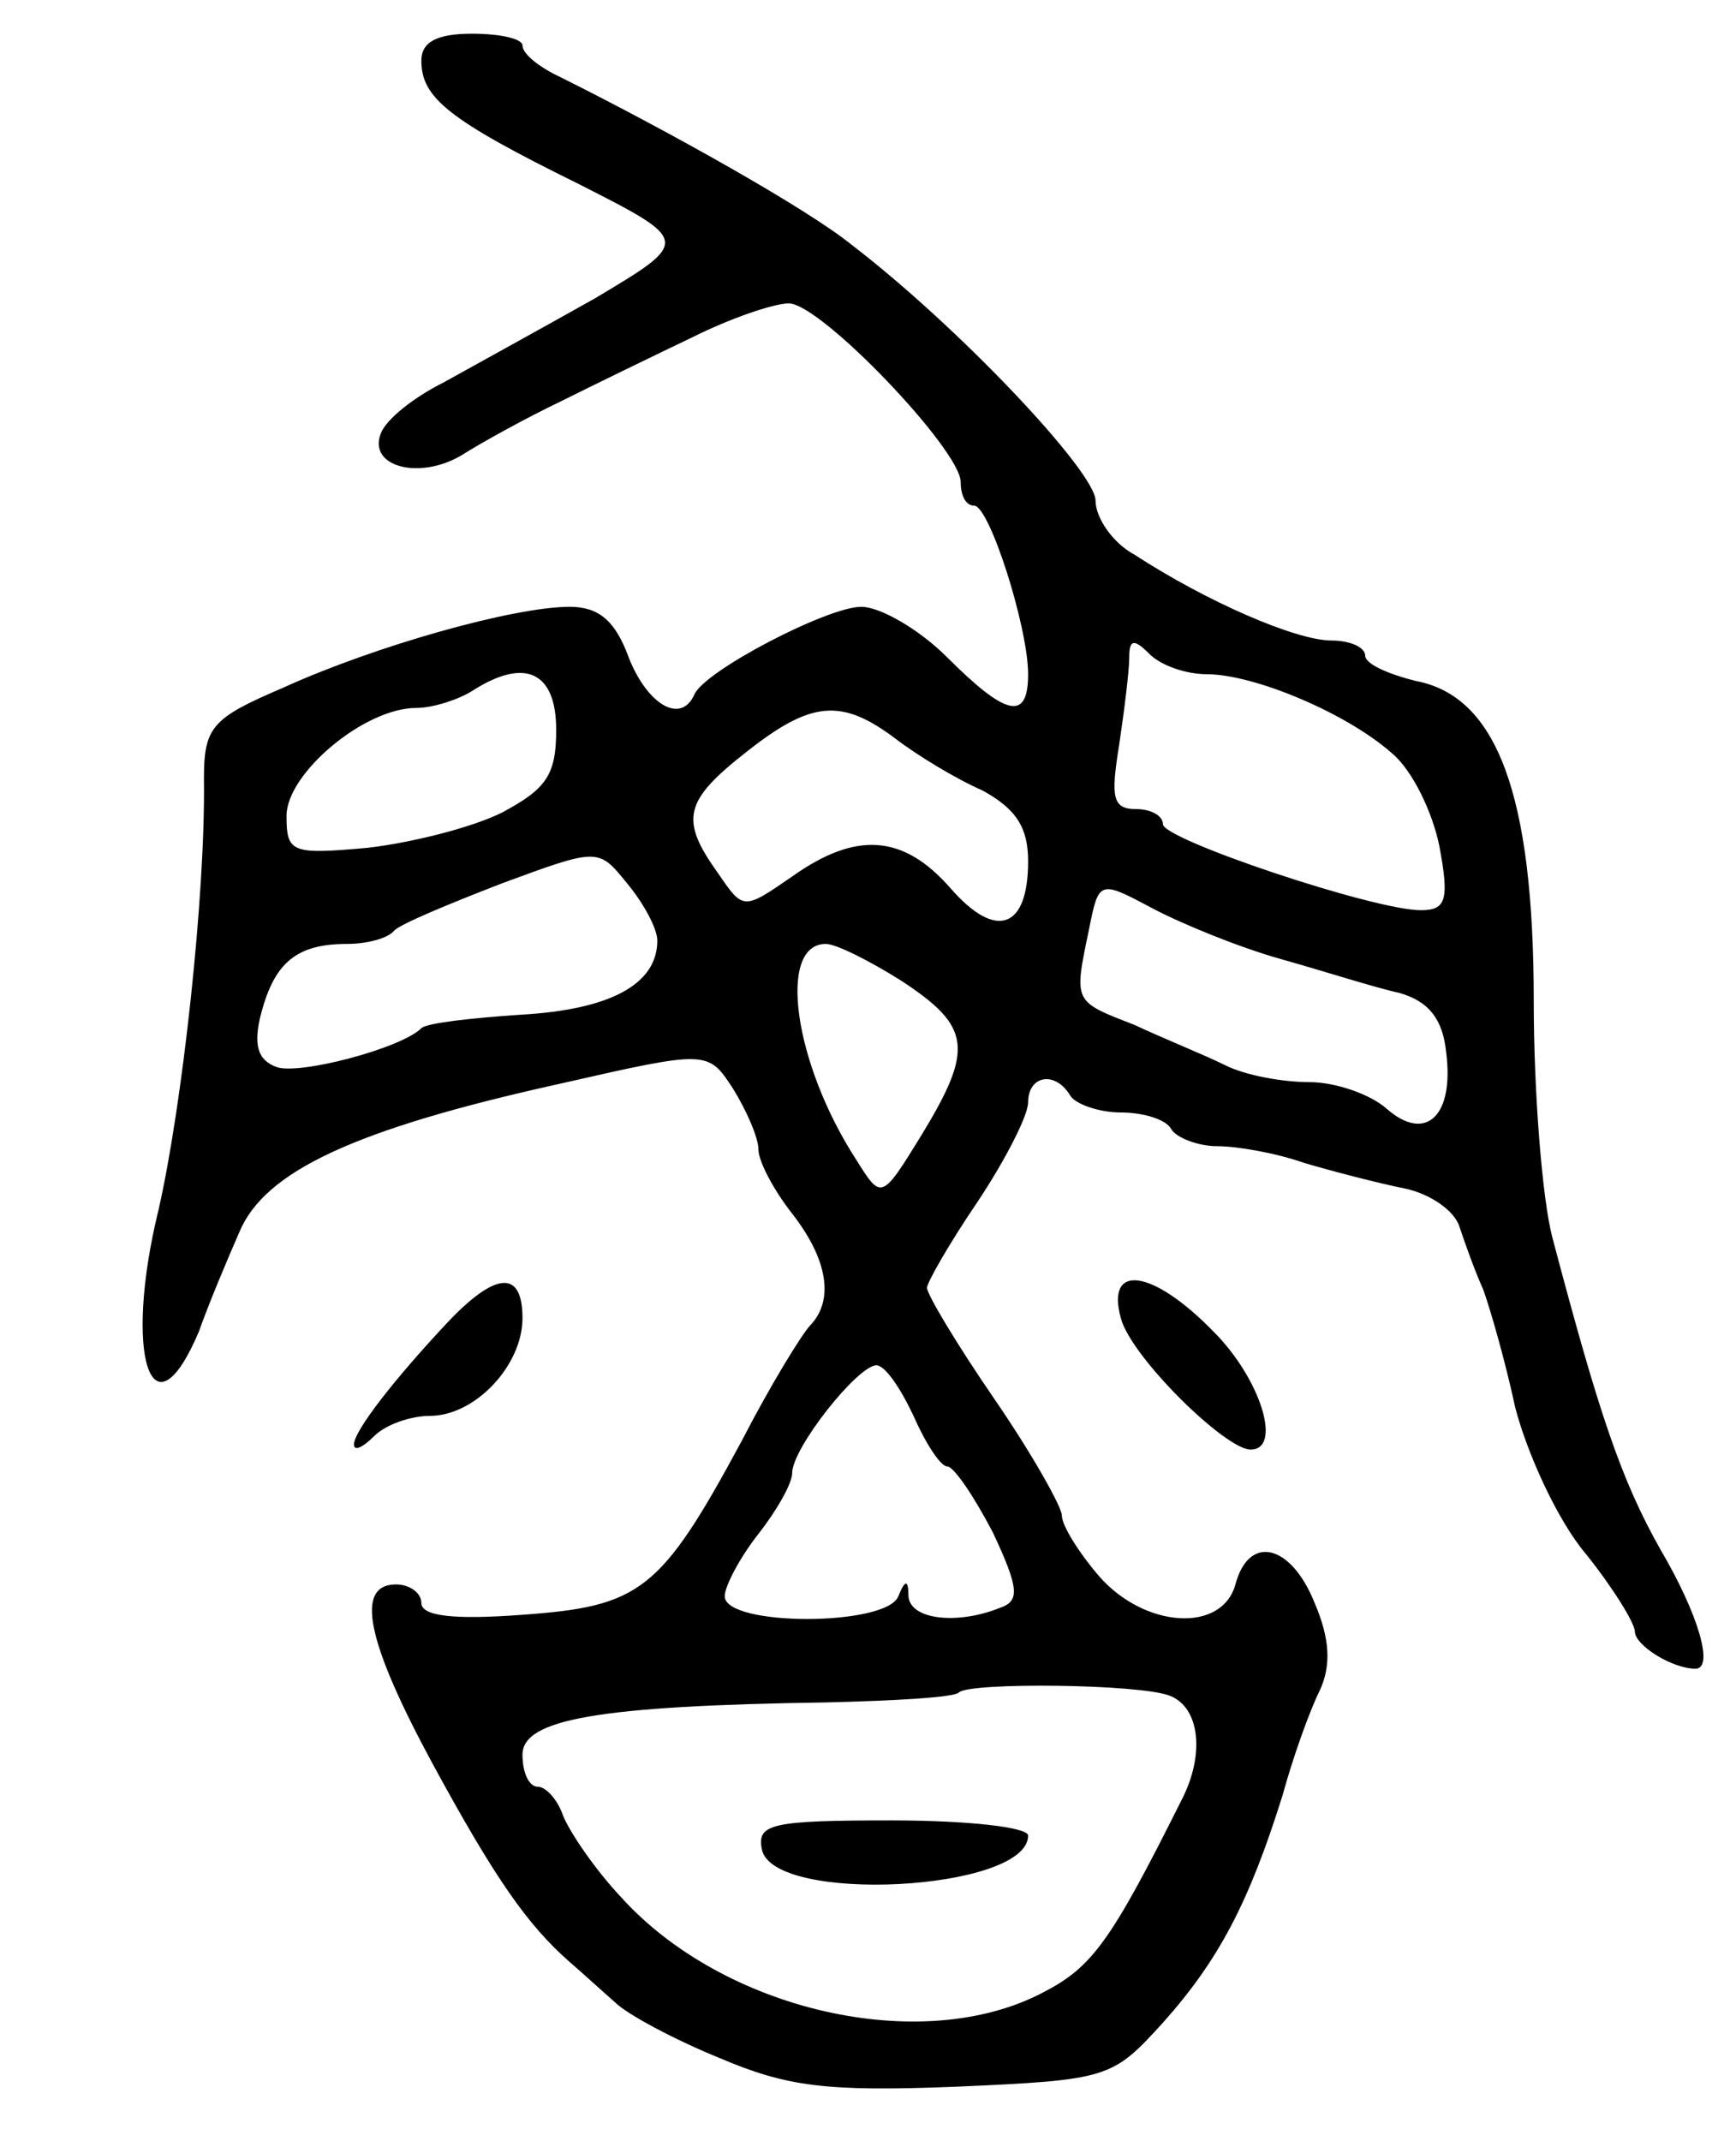 <svg version="1.0" xmlns="http://www.w3.org/2000/svg"
 width="103pt" height="127pt" viewBox="0 0 103 127"
 preserveAspectRatio="xMidYMid meet">
<g transform="translate(0,127) scale(0.1,-0.1)"
fill="#000000" stroke="none">
<path d="M250 1234 c0 -22 16 -35 93 -73 67 -34 67 -34 10 -68 -32 -18 -72
-40 -90 -50 -18 -9 -34 -22 -37 -30 -8 -20 23 -28 48 -13 11 7 38 22 59 32 20
10 55 27 78 38 22 11 48 20 57 20 19 0 102 -87 102 -106 0 -8 3 -14 8 -14 9 0
32 -72 32 -100 0 -28 -13 -25 -48 10 -17 17 -40 30 -51 30 -20 0 -93 -38 -99
-52 -8 -18 -28 -6 -39 22 -8 22 -18 30 -35 30 -33 0 -115 -23 -170 -48 -42
-18 -47 -23 -47 -54 1 -69 -13 -195 -27 -256 -21 -86 -4 -138 24 -72 6 17 17
43 24 59 15 36 68 61 190 88 88 20 88 20 103 -3 8 -13 15 -29 15 -36 0 -7 9
-24 20 -38 21 -27 25 -51 11 -66 -5 -5 -24 -36 -41 -69 -48 -89 -60 -98 -130
-103 -40 -3 -60 -1 -60 7 0 6 -7 11 -15 11 -25 0 -17 -35 22 -107 37 -68 56
-95 81 -117 7 -6 19 -17 27 -24 7 -7 35 -22 62 -33 40 -17 63 -20 140 -17 91
4 93 5 123 38 33 37 51 71 71 135 6 22 16 50 22 62 7 15 6 31 -3 52 -14 35
-39 41 -47 11 -8 -29 -54 -26 -81 5 -12 14 -22 30 -22 36 0 5 -18 37 -40 69
-22 32 -40 62 -40 66 0 3 13 26 30 51 16 24 30 51 30 59 0 16 16 19 25 4 3 -5
17 -10 30 -10 13 0 27 -4 30 -10 3 -5 16 -10 27 -10 12 0 35 -4 52 -10 17 -5
44 -12 59 -15 15 -3 30 -13 33 -23 3 -9 9 -26 14 -37 4 -11 13 -42 19 -70 7
-27 25 -67 42 -87 16 -20 29 -41 29 -46 0 -8 22 -22 36 -22 11 0 2 32 -21 71
-23 41 -36 79 -64 185 -6 23 -11 86 -11 140 0 123 -22 181 -70 190 -16 4 -30
10 -30 15 0 5 -9 9 -20 9 -21 0 -74 23 -117 51 -13 7 -23 22 -23 32 0 17 -81
103 -145 152 -26 21 -106 66 -172 99 -13 6 -23 14 -23 19 0 4 -13 7 -30 7 -21
0 -30 -5 -30 -16z m466 -364 c28 0 83 -23 110 -47 12 -10 24 -35 28 -55 6 -32
4 -38 -11 -38 -28 0 -153 42 -153 51 0 5 -7 9 -16 9 -14 0 -15 7 -10 38 3 20
6 44 6 52 0 11 3 11 12 2 7 -7 22 -12 34 -12z m-386 -33 c0 -27 -6 -35 -32
-49 -18 -9 -54 -18 -80 -21 -45 -4 -48 -3 -48 19 0 25 46 64 77 64 10 0 25 5
33 10 31 20 50 12 50 -23z m201 -5 c13 -10 36 -24 52 -31 20 -11 27 -22 27
-42 0 -40 -19 -47 -46 -16 -28 32 -56 34 -94 7 -29 -20 -29 -20 -44 2 -23 32
-20 43 17 72 38 30 56 32 88 8z m-141 -120 c0 -26 -28 -41 -81 -44 -30 -2 -56
-5 -59 -8 -12 -12 -73 -28 -86 -23 -11 4 -14 13 -9 32 8 30 21 41 51 41 11 0
24 3 28 8 4 4 33 16 64 28 57 21 57 21 74 0 10 -12 18 -27 18 -34z m370 -11
c25 -7 56 -17 70 -20 18 -5 26 -16 28 -35 5 -38 -12 -54 -35 -34 -10 9 -31 16
-46 16 -16 0 -38 4 -50 10 -12 6 -37 16 -54 24 -36 14 -36 13 -27 56 6 30 6
30 38 13 17 -9 51 -23 76 -30z m-225 -13 c41 -27 43 -40 12 -91 -24 -39 -24
-39 -39 -15 -37 57 -47 128 -18 128 6 0 26 -10 45 -22z m7 -258 c7 -16 16 -30
20 -30 4 0 16 -18 27 -39 16 -34 16 -41 4 -45 -25 -10 -53 -7 -54 7 0 10 -2
10 -6 0 -7 -18 -103 -18 -103 0 0 6 9 23 20 37 11 14 20 30 20 36 0 15 39 64
50 64 5 0 14 -13 22 -30z m152 -166 c18 -7 21 -35 7 -62 -42 -84 -53 -99 -82
-114 -72 -38 -190 -11 -251 57 -15 16 -30 38 -34 48 -3 9 -10 17 -15 17 -5 0
-9 8 -9 19 0 21 45 29 180 31 41 1 77 3 79 6 7 6 107 5 125 -2z"/>
<path d="M452 173 c6 -33 158 -25 158 8 0 5 -36 9 -81 9 -71 0 -80 -2 -77 -17z"/>
<path d="M267 487 c-33 -35 -57 -66 -57 -74 0 -4 5 -2 12 5 7 7 22 12 33 12
27 0 55 30 55 58 0 28 -15 28 -43 -1z"/>
<path d="M665 488 c6 -23 62 -78 77 -78 19 0 6 42 -22 70 -36 37 -64 41 -55 8z"/>
</g>
</svg>
